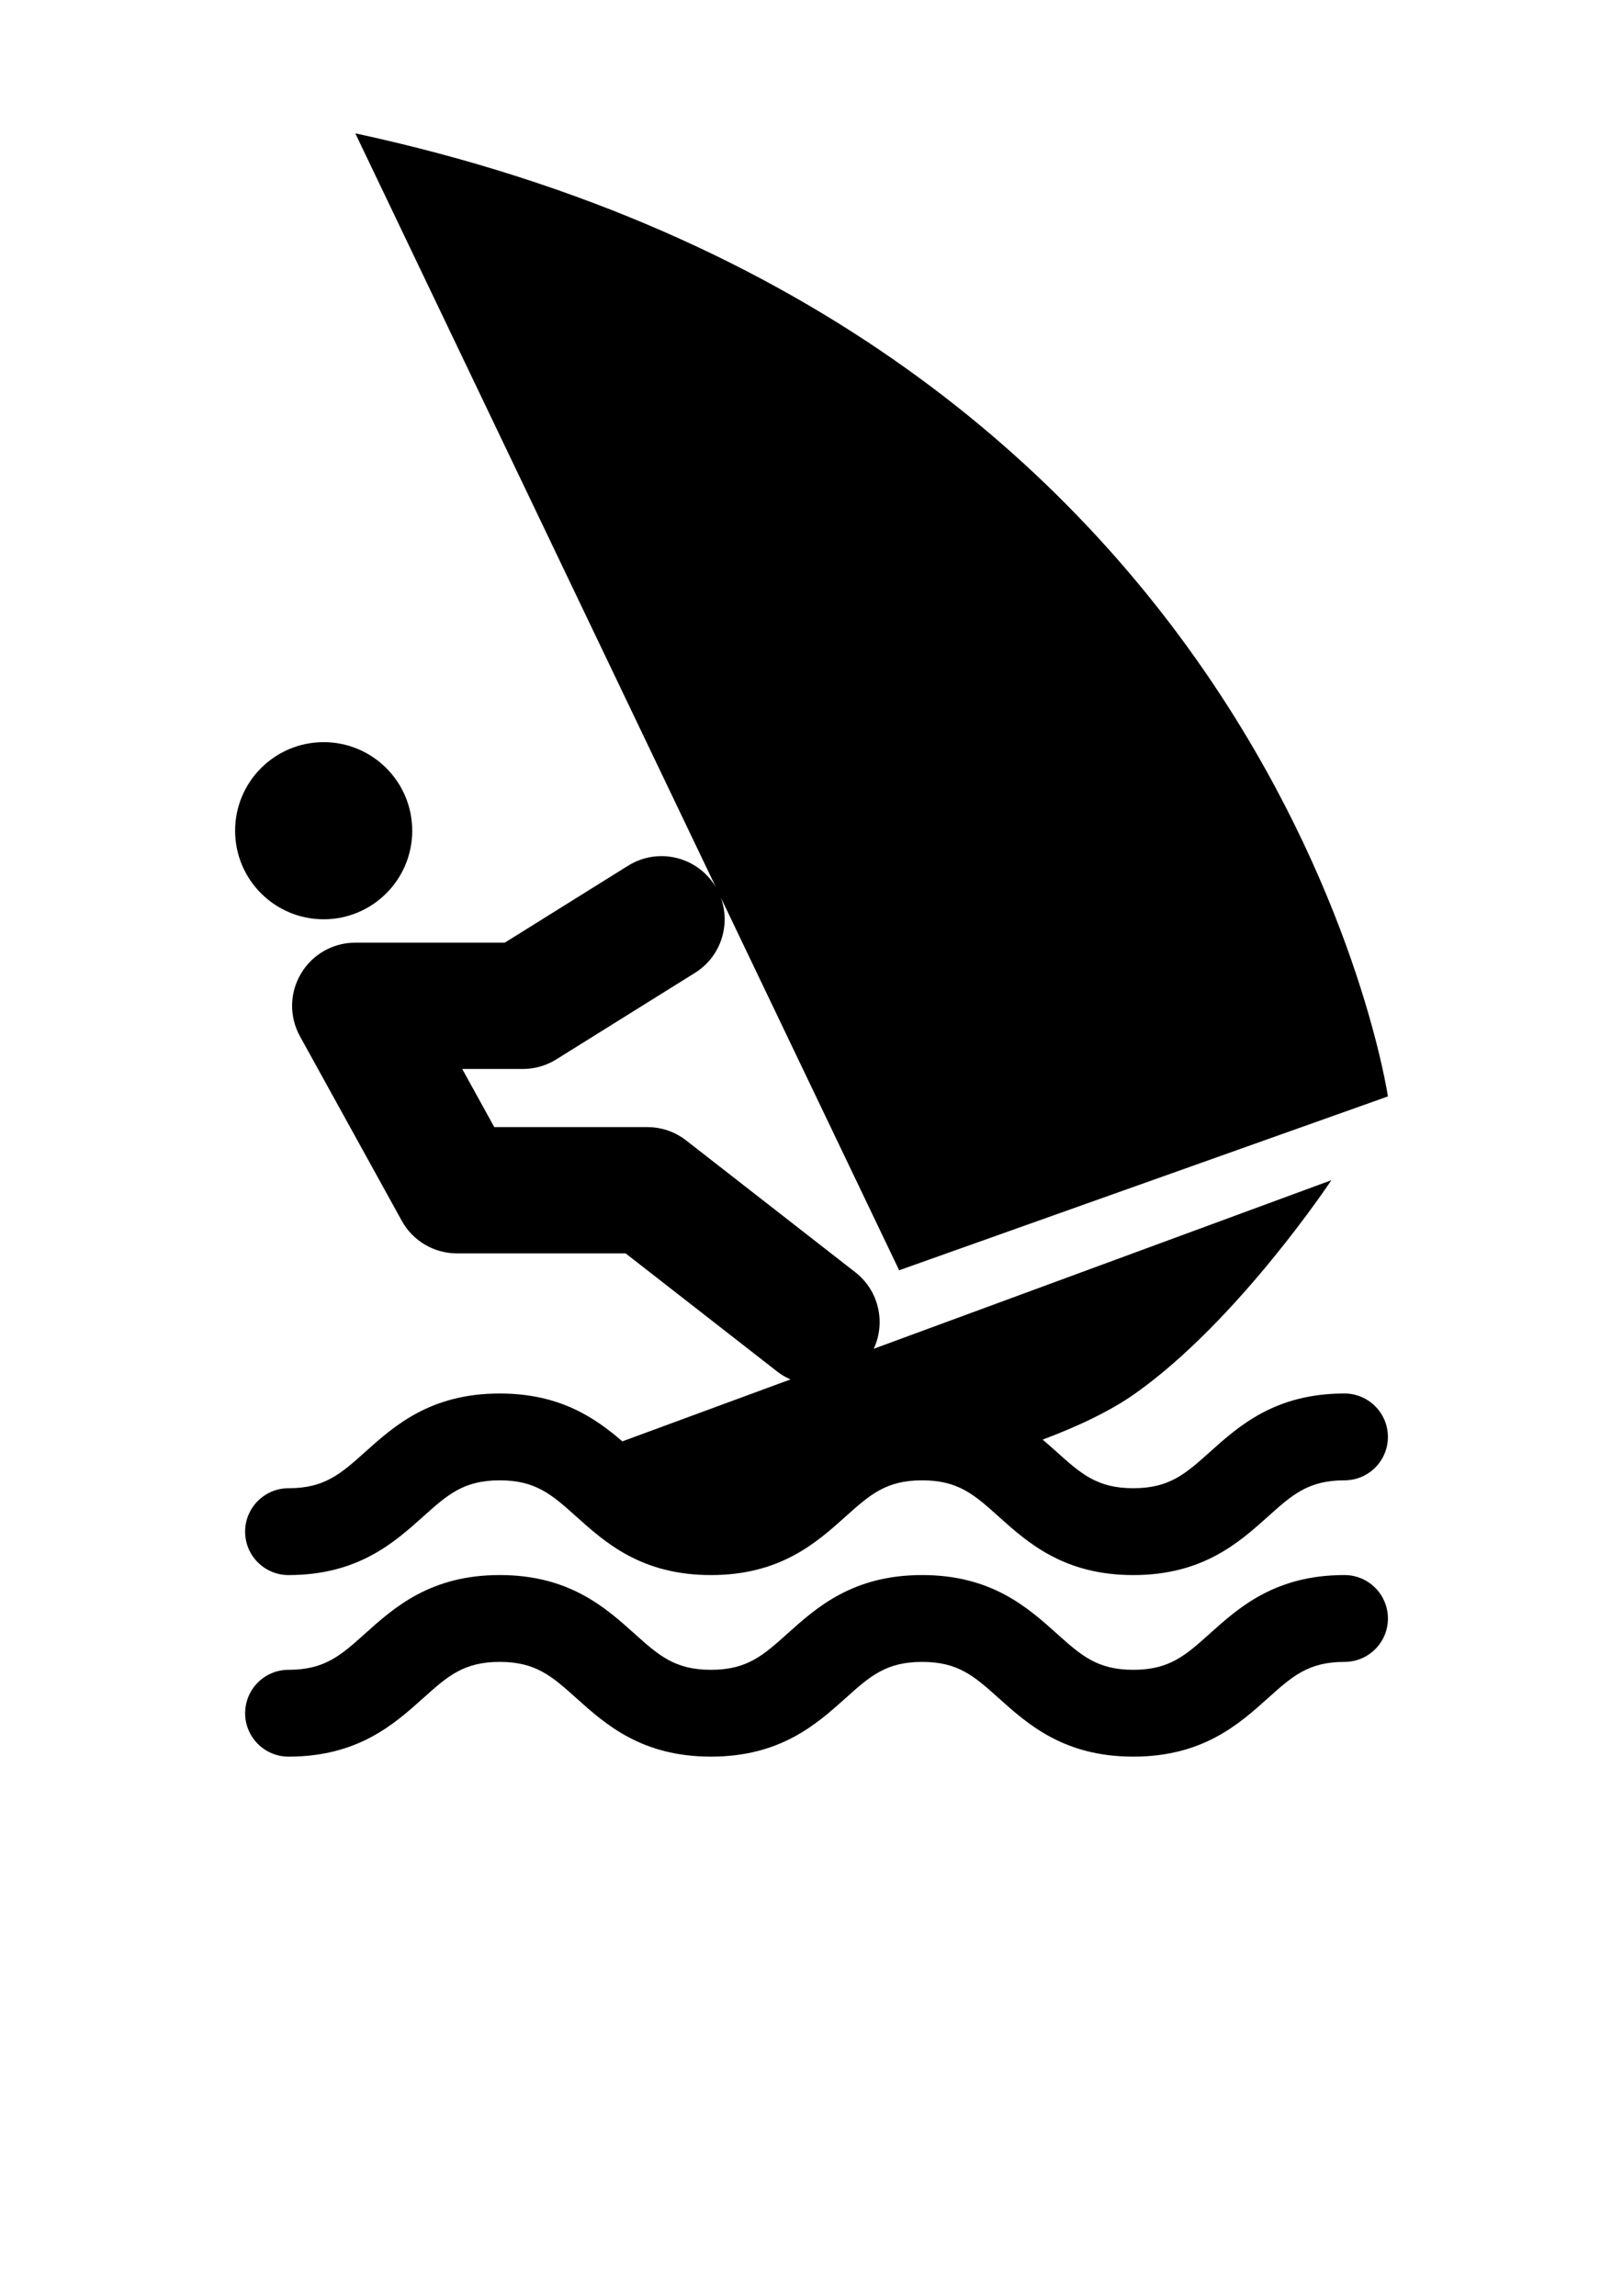 <?xml version="1.0" encoding="utf-8"?>
<!-- Generator: Adobe Illustrator 15.1.0, SVG Export Plug-In . SVG Version: 6.00 Build 0)  -->
<!DOCTYPE svg PUBLIC "-//W3C//DTD SVG 1.1//EN" "http://www.w3.org/Graphics/SVG/1.1/DTD/svg11.dtd">
<svg version="1.1" id="Calque_1" xmlns="http://www.w3.org/2000/svg" xmlns:xlink="http://www.w3.org/1999/xlink" x="0px" y="0px"
	 width="595.281px" height="841.891px" viewBox="0 0 595.281 841.891" enable-background="new 0 0 595.281 841.891"
	 xml:space="preserve">
<g>
	<path d="M509.054,526.935c0,8.792-7.131,15.918-15.936,15.918c-13.27,0-19.168,5.298-28.08,13.305
		c-10.654,9.548-23.906,21.436-49.379,21.436c-25.447,0-38.699-11.882-49.354-21.436c-8.918-8.013-14.811-13.305-28.086-13.305
		c-13.27,0-19.168,5.298-28.104,13.305c-10.654,9.548-23.9,21.436-49.354,21.436c-25.455,0-38.723-11.882-49.373-21.436
		c-8.923-8.013-14.834-13.305-28.104-13.305c-13.263,0-19.162,5.298-28.097,13.305c-10.655,9.548-23.9,21.436-49.373,21.436
		c-8.786,0-15.912-7.125-15.912-15.918c0-8.792,7.131-15.93,15.912-15.93c13.287,0,19.186-5.292,28.115-13.292
		c10.644-9.549,23.906-21.442,49.354-21.442c22.103,0,34.979,8.947,44.979,17.549l61.659-22.71
		c-1.619-0.738-3.221-1.607-4.685-2.756l-55.766-43.462h-61.861c-8.429,0-16.198-4.589-20.258-11.971l-37.324-67.63
		c-3.965-7.173-3.846-15.906,0.333-22.948c4.167-7.066,11.733-11.4,19.948-11.4h54.831l45.229-28.216
		c10.852-6.774,25.126-3.458,31.907,7.388c0.149,0.232,0.25,0.464,0.387,0.696L130.313,48.895
		c337.667,72.833,378.741,353.174,378.741,353.174l-179.264,63.749l-65.438-136.736c3.744,10.09,0.042,21.757-9.453,27.68
		l-50.878,31.735c-3.667,2.292-7.923,3.506-12.251,3.506h-22.234l11.751,21.317h56.147c5.161,0,10.167,1.721,14.227,4.888
		l62.052,48.354c8.68,6.763,11.215,18.483,6.75,28.05l167.852-61.814c0,0-34.068,51.408-71.945,78.214
		c-9.113,6.459-21.066,12.078-33.949,16.912c1.805,1.536,3.525,3.06,5.162,4.53c8.928,8.007,14.834,13.293,28.078,13.293
		c13.287,0,19.168-5.293,28.104-13.293c10.65-9.549,23.906-21.442,49.355-21.442C501.917,511.011,509.054,518.143,509.054,526.935z
		 M493.119,577.587c-25.449,0-38.705,11.894-49.355,21.442c-8.936,8.019-14.811,13.305-28.104,13.305
		c-13.244,0-19.15-5.292-28.078-13.305c-10.656-9.549-23.906-21.442-49.361-21.442c-25.467,0-38.717,11.894-49.367,21.442
		c-8.923,8.019-14.822,13.305-28.085,13.305c-13.281,0-19.18-5.292-28.104-13.305c-10.655-9.549-23.9-21.442-49.372-21.442
		c-25.448,0-38.711,11.894-49.355,21.442c-8.929,8.019-14.829,13.305-28.115,13.305c-8.786,0-15.912,7.119-15.912,15.924
		c0,8.792,7.131,15.917,15.912,15.917c25.472,0,38.717-11.882,49.373-21.436c8.936-8.013,14.834-13.305,28.097-13.305
		c13.269,0,19.186,5.298,28.104,13.305c10.649,9.554,23.918,21.436,49.373,21.436s38.7-11.882,49.354-21.436
		c8.936-8.013,14.836-13.305,28.104-13.305c13.27,0,19.168,5.298,28.086,13.305c10.654,9.548,23.906,21.436,49.354,21.436
		c25.473,0,38.725-11.882,49.379-21.436c8.912-8.013,14.811-13.305,28.08-13.305c8.805,0,15.936-7.119,15.936-15.918
		C509.06,584.719,501.917,577.587,493.119,577.587z M118.717,337.112c17.936,0,32.479-14.543,32.479-32.479
		c0-17.936-14.543-32.479-32.479-32.479c-17.936,0-32.484,14.542-32.484,32.479C86.232,322.569,100.781,337.112,118.717,337.112z"/>
</g>
</svg>
